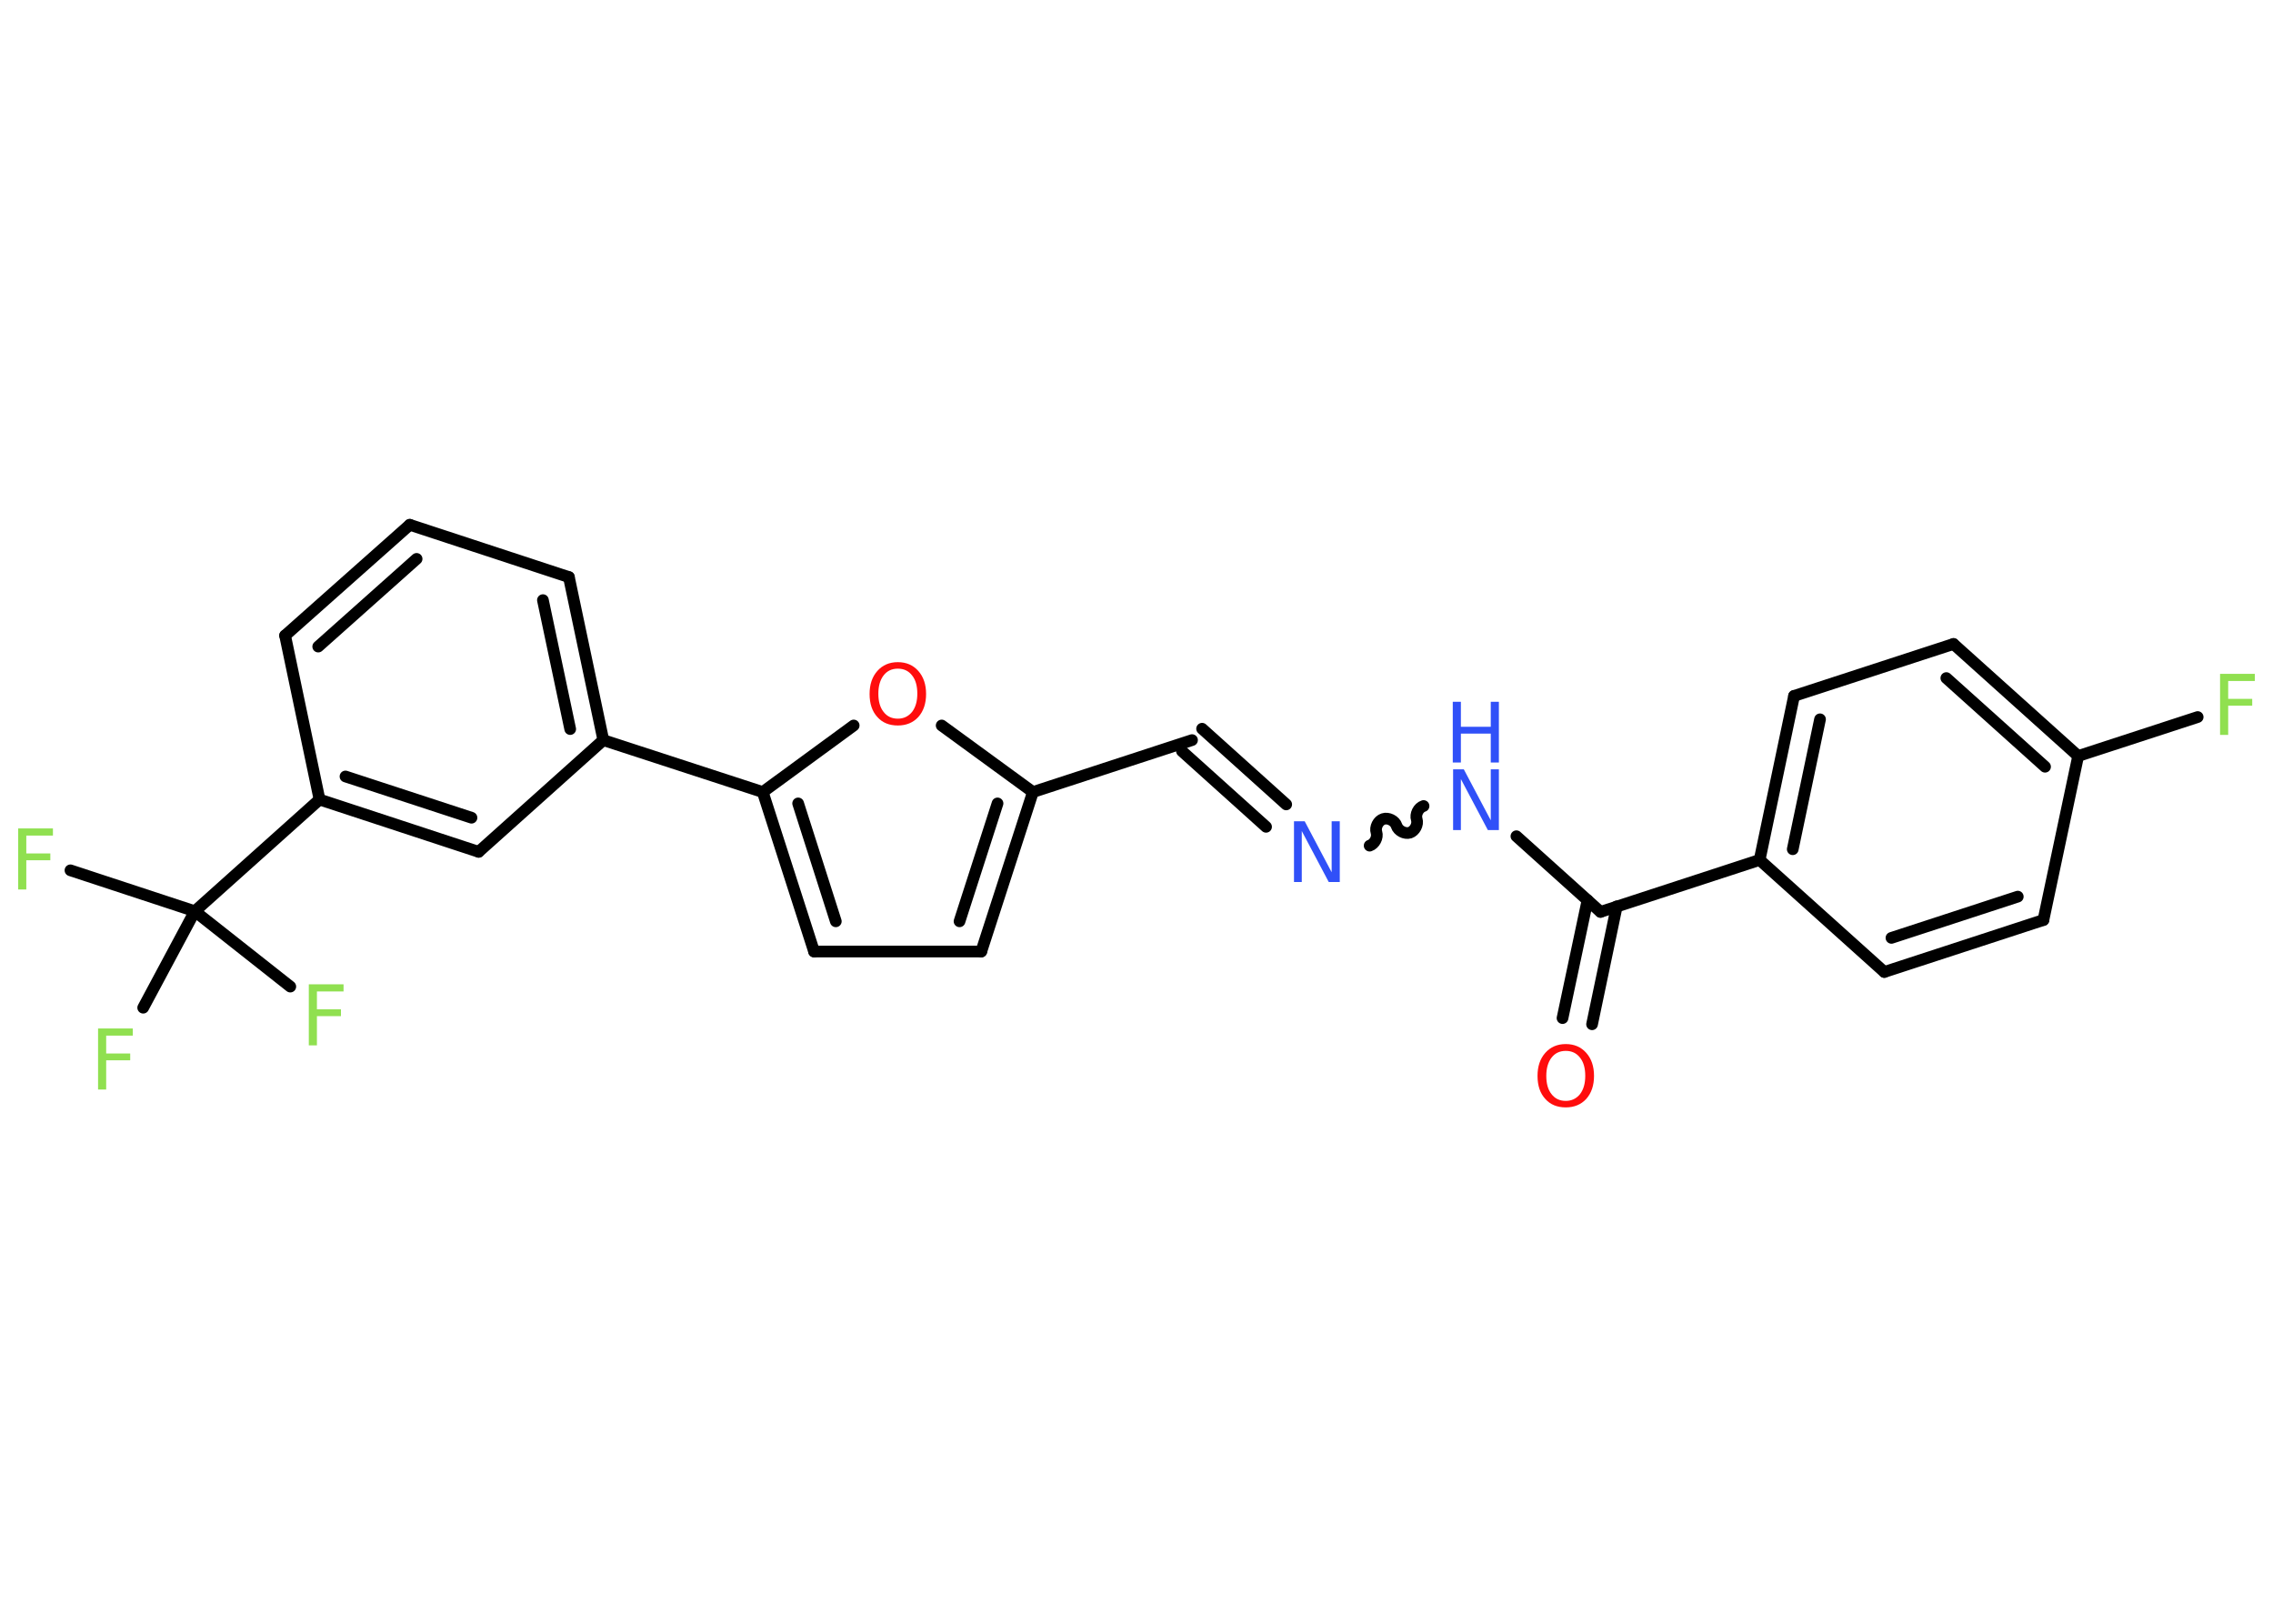 <?xml version='1.0' encoding='UTF-8'?>
<!DOCTYPE svg PUBLIC "-//W3C//DTD SVG 1.1//EN" "http://www.w3.org/Graphics/SVG/1.1/DTD/svg11.dtd">
<svg version='1.2' xmlns='http://www.w3.org/2000/svg' xmlns:xlink='http://www.w3.org/1999/xlink' width='70.0mm' height='50.0mm' viewBox='0 0 70.0 50.0'>
  <desc>Generated by the Chemistry Development Kit (http://github.com/cdk)</desc>
  <g stroke-linecap='round' stroke-linejoin='round' stroke='#000000' stroke-width='.36' fill='#90E050'>
    <rect x='.0' y='.0' width='70.0' height='50.0' fill='#FFFFFF' stroke='none'/>
    <g id='mol1' class='mol'>
      <g id='mol1bnd1' class='bond'>
        <line x1='48.12' y1='31.35' x2='48.89' y2='27.72'/>
        <line x1='49.03' y1='31.54' x2='49.79' y2='27.91'/>
      </g>
      <line id='mol1bnd2' class='bond' x1='49.29' y1='28.08' x2='46.7' y2='25.75'/>
      <path id='mol1bnd3' class='bond' d='M42.18 26.04c.15 -.05 .26 -.25 .21 -.41c-.05 -.15 .05 -.36 .21 -.41c.15 -.05 .36 .05 .41 .21c.05 .15 .25 .26 .41 .21c.15 -.05 .26 -.25 .21 -.41c-.05 -.15 .05 -.36 .21 -.41' fill='none' stroke='#000000' stroke-width='.36'/>
      <g id='mol1bnd4' class='bond'>
        <line x1='38.99' y1='25.46' x2='36.4' y2='23.13'/>
        <line x1='39.61' y1='24.77' x2='37.02' y2='22.44'/>
      </g>
      <line id='mol1bnd5' class='bond' x1='36.71' y1='22.79' x2='31.81' y2='24.39'/>
      <g id='mol1bnd6' class='bond'>
        <line x1='30.22' y1='29.3' x2='31.81' y2='24.39'/>
        <line x1='29.55' y1='28.37' x2='30.72' y2='24.74'/>
      </g>
      <line id='mol1bnd7' class='bond' x1='30.22' y1='29.3' x2='25.07' y2='29.3'/>
      <g id='mol1bnd8' class='bond'>
        <line x1='23.49' y1='24.39' x2='25.07' y2='29.3'/>
        <line x1='24.58' y1='24.74' x2='25.74' y2='28.37'/>
      </g>
      <line id='mol1bnd9' class='bond' x1='23.49' y1='24.39' x2='18.58' y2='22.79'/>
      <g id='mol1bnd10' class='bond'>
        <line x1='18.58' y1='22.79' x2='17.52' y2='17.77'/>
        <line x1='17.56' y1='22.45' x2='16.72' y2='18.48'/>
      </g>
      <line id='mol1bnd11' class='bond' x1='17.52' y1='17.77' x2='12.62' y2='16.16'/>
      <g id='mol1bnd12' class='bond'>
        <line x1='12.62' y1='16.16' x2='8.78' y2='19.57'/>
        <line x1='12.83' y1='17.21' x2='9.8' y2='19.91'/>
      </g>
      <line id='mol1bnd13' class='bond' x1='8.78' y1='19.57' x2='9.84' y2='24.62'/>
      <line id='mol1bnd14' class='bond' x1='9.84' y1='24.62' x2='6.0' y2='28.06'/>
      <line id='mol1bnd15' class='bond' x1='6.0' y1='28.06' x2='2.17' y2='26.8'/>
      <line id='mol1bnd16' class='bond' x1='6.0' y1='28.06' x2='4.41' y2='31.03'/>
      <line id='mol1bnd17' class='bond' x1='6.0' y1='28.06' x2='8.94' y2='30.38'/>
      <g id='mol1bnd18' class='bond'>
        <line x1='9.84' y1='24.62' x2='14.74' y2='26.23'/>
        <line x1='10.64' y1='23.91' x2='14.52' y2='25.18'/>
      </g>
      <line id='mol1bnd19' class='bond' x1='18.58' y1='22.79' x2='14.74' y2='26.23'/>
      <line id='mol1bnd20' class='bond' x1='23.49' y1='24.39' x2='26.29' y2='22.34'/>
      <line id='mol1bnd21' class='bond' x1='31.81' y1='24.39' x2='29.0' y2='22.34'/>
      <line id='mol1bnd22' class='bond' x1='49.29' y1='28.08' x2='54.19' y2='26.48'/>
      <g id='mol1bnd23' class='bond'>
        <line x1='55.25' y1='21.43' x2='54.19' y2='26.48'/>
        <line x1='56.05' y1='22.15' x2='55.21' y2='26.15'/>
      </g>
      <line id='mol1bnd24' class='bond' x1='55.25' y1='21.43' x2='60.16' y2='19.83'/>
      <g id='mol1bnd25' class='bond'>
        <line x1='64.0' y1='23.28' x2='60.16' y2='19.83'/>
        <line x1='62.98' y1='23.61' x2='59.94' y2='20.88'/>
      </g>
      <line id='mol1bnd26' class='bond' x1='64.0' y1='23.28' x2='67.68' y2='22.08'/>
      <line id='mol1bnd27' class='bond' x1='64.0' y1='23.28' x2='62.93' y2='28.33'/>
      <g id='mol1bnd28' class='bond'>
        <line x1='58.03' y1='29.93' x2='62.93' y2='28.33'/>
        <line x1='58.25' y1='28.88' x2='62.14' y2='27.61'/>
      </g>
      <line id='mol1bnd29' class='bond' x1='54.19' y1='26.48' x2='58.03' y2='29.93'/>
      <path id='mol1atm1' class='atom' d='M48.22 32.36q-.28 .0 -.44 .21q-.16 .21 -.16 .56q.0 .36 .16 .56q.16 .21 .44 .21q.27 .0 .44 -.21q.16 -.21 .16 -.56q.0 -.36 -.16 -.56q-.16 -.21 -.44 -.21zM48.22 32.15q.39 .0 .63 .27q.24 .27 .24 .71q.0 .44 -.24 .71q-.24 .26 -.63 .26q-.4 .0 -.63 -.26q-.24 -.26 -.24 -.71q.0 -.44 .24 -.71q.24 -.27 .63 -.27z' stroke='none' fill='#FF0D0D'/>
      <g id='mol1atm3' class='atom'>
        <path d='M44.74 23.69h.34l.83 1.57v-1.57h.25v1.87h-.34l-.83 -1.57v1.57h-.24v-1.87z' stroke='none' fill='#3050F8'/>
        <path d='M44.74 21.61h.25v.77h.92v-.77h.25v1.87h-.25v-.89h-.92v.89h-.25v-1.87z' stroke='none' fill='#3050F8'/>
      </g>
      <path id='mol1atm4' class='atom' d='M39.84 25.29h.34l.83 1.57v-1.57h.25v1.87h-.34l-.83 -1.57v1.57h-.24v-1.87z' stroke='none' fill='#3050F8'/>
      <path id='mol1atm16' class='atom' d='M.56 25.51h1.07v.22h-.82v.55h.74v.21h-.74v.9h-.25v-1.87z' stroke='none'/>
      <path id='mol1atm17' class='atom' d='M3.02 31.67h1.07v.22h-.82v.55h.74v.21h-.74v.9h-.25v-1.87z' stroke='none'/>
      <path id='mol1atm18' class='atom' d='M9.51 30.31h1.07v.22h-.82v.55h.74v.21h-.74v.9h-.25v-1.87z' stroke='none'/>
      <path id='mol1atm20' class='atom' d='M27.65 20.59q-.28 .0 -.44 .21q-.16 .21 -.16 .56q.0 .36 .16 .56q.16 .21 .44 .21q.27 .0 .44 -.21q.16 -.21 .16 -.56q.0 -.36 -.16 -.56q-.16 -.21 -.44 -.21zM27.65 20.39q.39 .0 .63 .27q.24 .27 .24 .71q.0 .44 -.24 .71q-.24 .26 -.63 .26q-.4 .0 -.63 -.26q-.24 -.26 -.24 -.71q.0 -.44 .24 -.71q.24 -.27 .63 -.27z' stroke='none' fill='#FF0D0D'/>
      <path id='mol1atm25' class='atom' d='M68.37 20.75h1.07v.22h-.82v.55h.74v.21h-.74v.9h-.25v-1.87z' stroke='none'/>
    </g>
  </g>
</svg>
